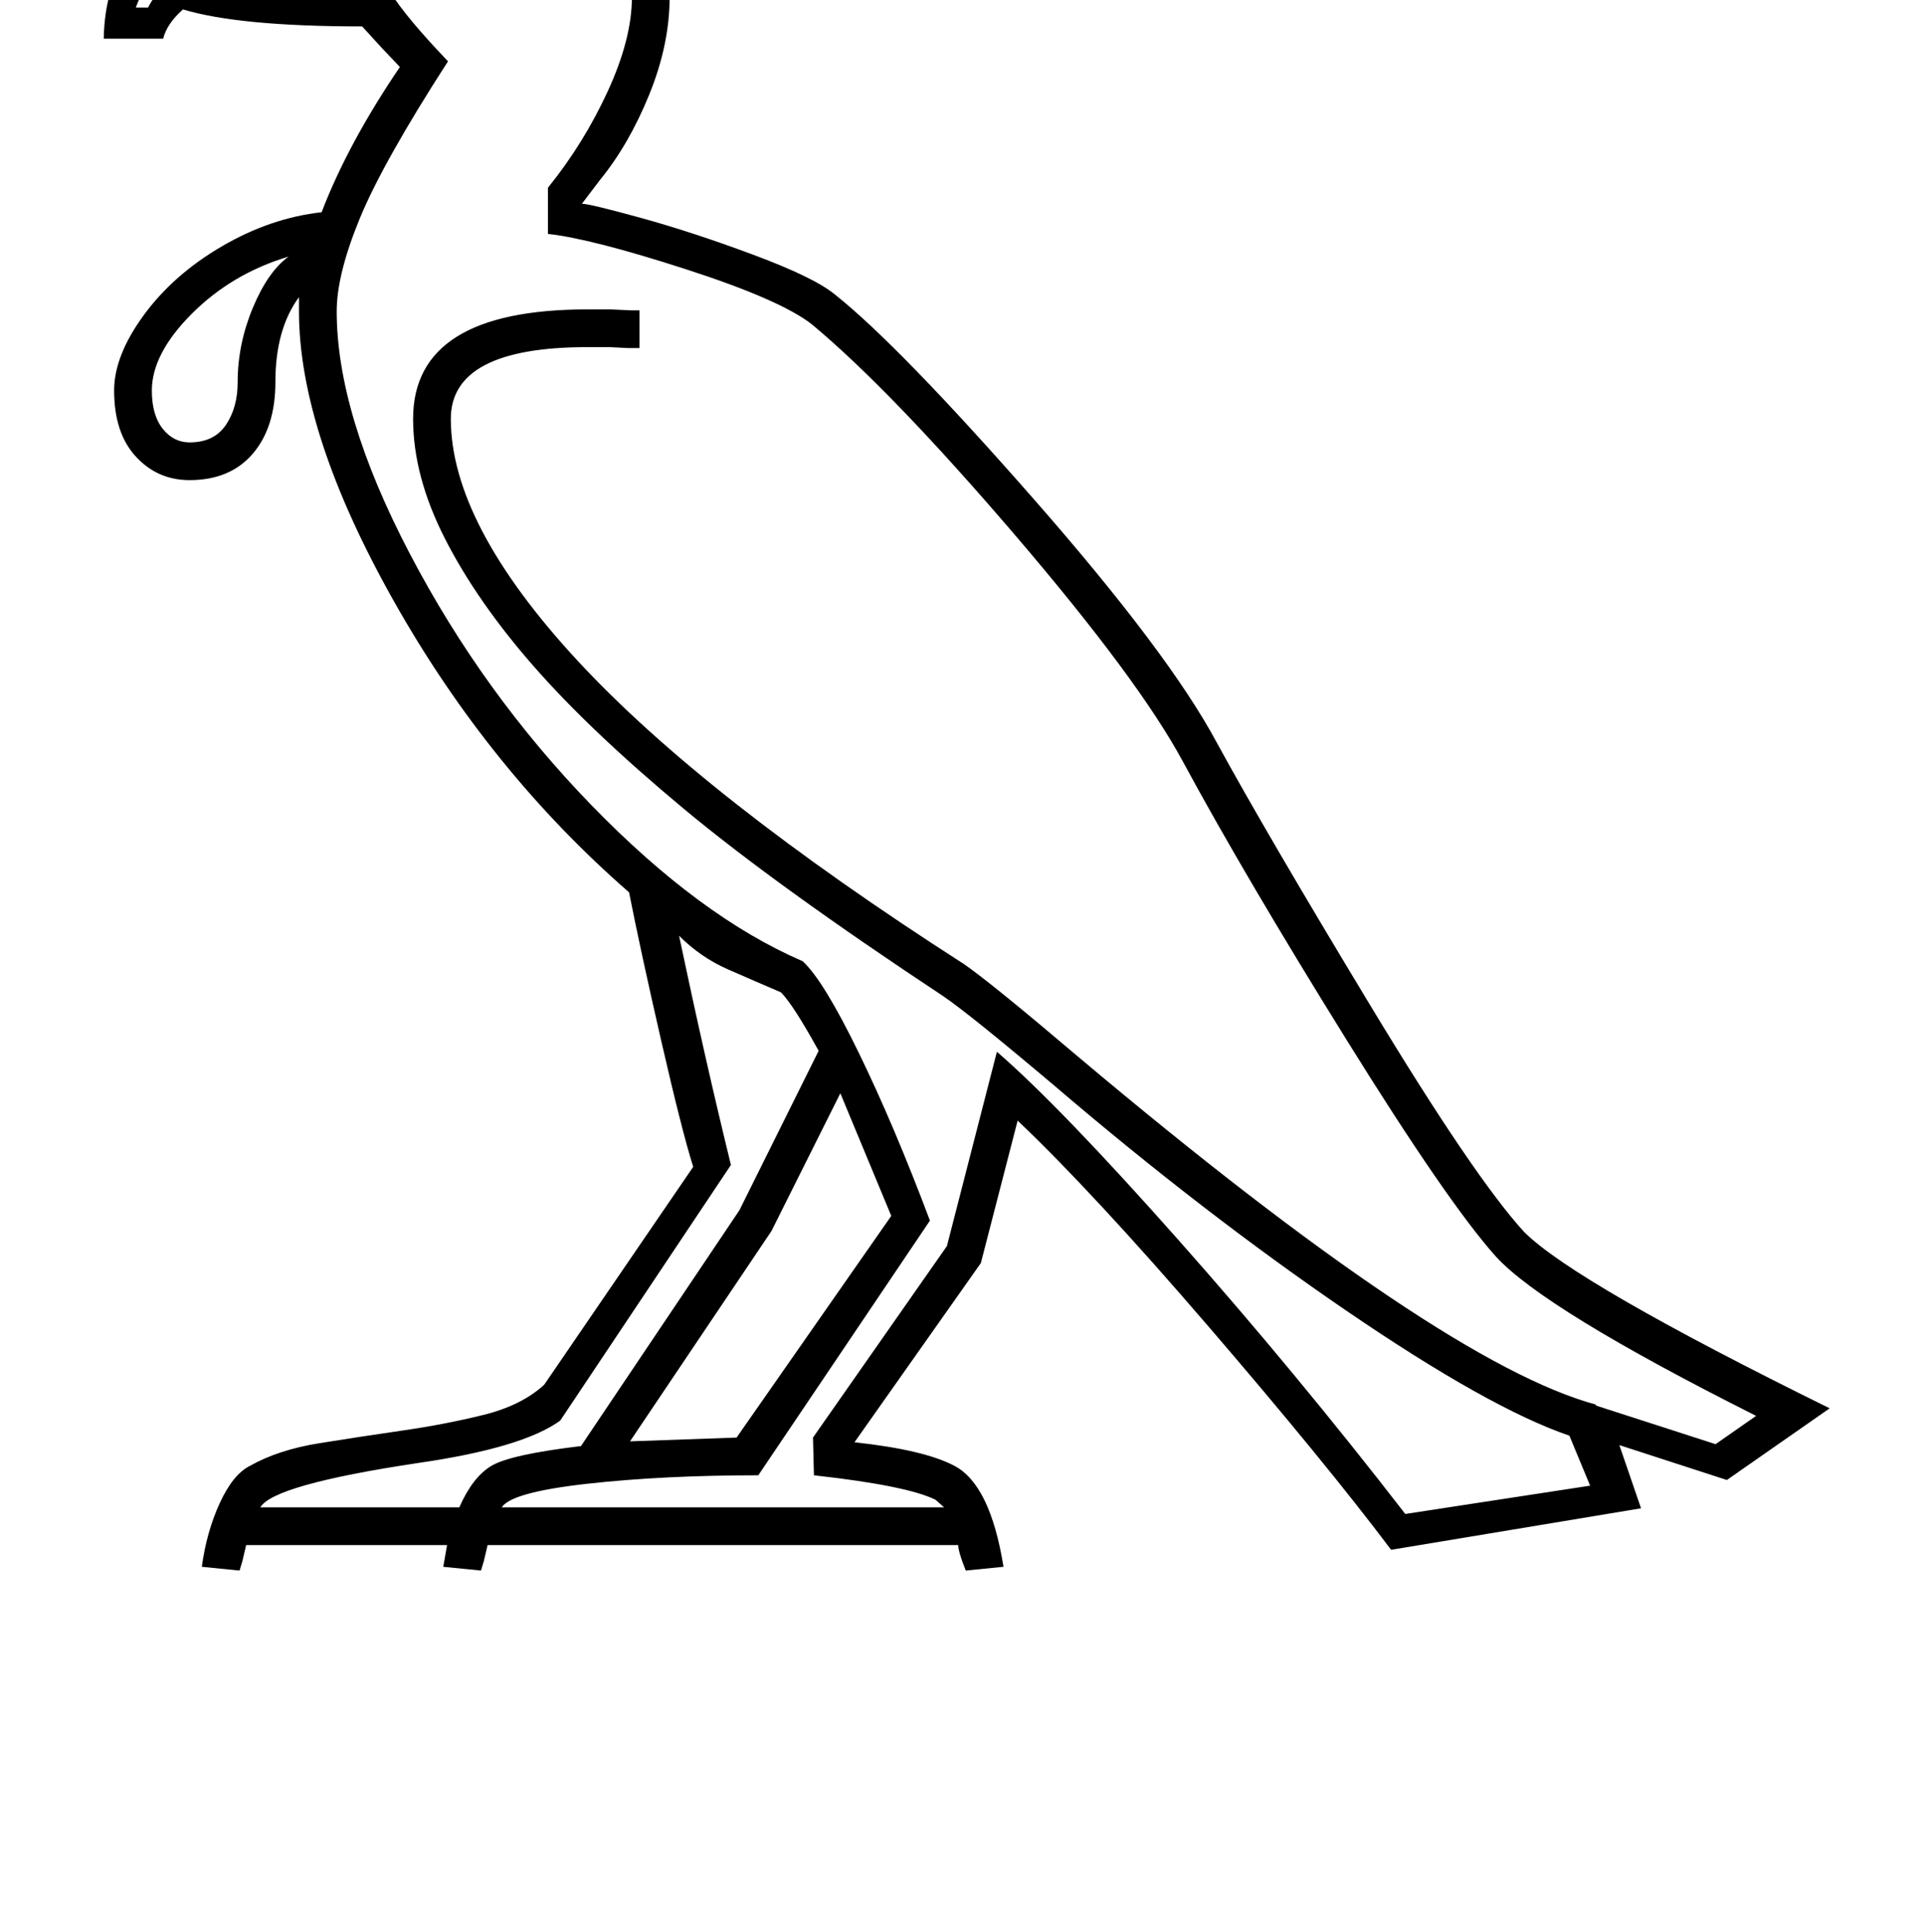 <?xml version="1.0" standalone="no"?>
<!DOCTYPE svg PUBLIC "-//W3C//DTD SVG 1.1//EN" "http://www.w3.org/Graphics/SVG/1.1/DTD/svg11.dtd" >
<svg xmlns="http://www.w3.org/2000/svg" xmlns:xlink="http://www.w3.org/1999/xlink" version="1.1" viewBox="-10 0 2040 2048">
  <g transform="matrix(1 0 0 -1 0 1638)">
   <path fill="currentColor"
d="M460 -23l4 23h-213l-4 -17l-3 -10l-40 4q5 37 19 67.5t32 39.5q30 17 73.5 24t88.5 13.5t85.5 16.5t64.5 32l158 231q-12 38 -34 134t-34 157q-148 129 -249 308t-101 308v15q-25 -34 -25 -90q0 -48 -24 -76t-67 -28q-34 0 -57 25t-23 70q0 37 31.5 80t83 73t105.5 36
q28 73 83 154l-19 20l-21 23q-130 0 -190 18q-17 -15 -21 -31h-63q1 57 28 89.5t73 49t162 21.5q31 52 101 68q-7 19 -26.5 84t-19.5 92q0 34 15.5 53.5t38.5 19.5q57 0 81 -155q0 80 16.5 113t48.5 33q30 0 47 -26.5t17 -71.5q0 -79 -51 -181q33 -29 51 -67.5t18 -77.5
q0 -50 -21.5 -103t-52.5 -91l-19 -25q8 0 62.5 -15t119 -39t86.5 -42q68 -54 211 -217t194 -258q53 -97 163 -279t163 -240q54 -54 324 -187l-109 -76l-114 37l23 -67l-265 -44q-70 93 -193 236t-203 219l-39 -151l-134 -190q74 -8 106 -25q38 -20 52 -107l-40 -4
q-8 20 -8 27h-499l-4 -17l-3 -10zM1682 148l127 -41l43 30q-225 113 -276 169q-51 57 -158.5 230t-173.5 295q-47 87 -178 240t-215 223q-33 26 -133.5 58.5t-146.5 37.5v49q38 47 63.5 102.5t25.5 99.5q0 61 -44 105t-108 44q-53 0 -87 -29t-34 -66q0 -22 17 -49t61 -73
q-69 -107 -93.5 -166.5t-24.5 -98.5q0 -109 77.5 -257t192.5 -266.5t224 -165.5q22 -20 59.5 -97t75.5 -178l-182 -270q-101 0 -181.5 -9t-90.5 -25h469l-9 8q-30 15 -129 26l-1 40l142 203l53 206q67 -58 192 -199t241 -291l196 30l-22 53q-85 29 -236.5 132.5
t-309.5 238.5q-90 76 -118 95q-177 117 -275.5 199t-158.5 150.5t-94 135t-34 127.5q0 116 185 116h24l22 -1h9v-40h-12l-20 1h-23q-145 0 -145 -76q0 -111 134 -256t410 -322q29 -20 122 -99q385 -324 548 -368v-1zM266 40h211q14 32 34 44t95 21l168 250l84 169
q-27 49 -40 62q-28 12 -56.5 24.5t-51.5 35.5q28 -133 55 -243l-181 -271q-40 -29 -151 -45q-153 -23 -167 -47zM935 349l-54 130l-73 -146l-150 -223l113 4zM296 1366q-60 -18 -102.5 -60.5t-42.5 -81.5q0 -26 11.5 -40.5t28.5 -14.5q26 0 38.5 18.5t12.5 45.5
q0 40 16 78.5t38 54.5zM573 1819l28 -12q45 90 45 160q0 22 -6.5 42t-21.5 20q-14 0 -22 -17.5t-15.5 -80.5t-7.5 -108v-4zM518 1830l9 -1l1 46q0 20 -3 37.5t-17.5 75t-35.5 50.5q-18 0 -18 -37q0 -33 46 -171h18zM347 1697l4 24q-102 -2 -151 -23t-66 -68h13q34 67 188 67
h12zM359 1644l-9 24h-15q-67 0 -114 -14q50 -10 138 -10zM435 1716q0 20 14.5 34.5t35.5 14.5q20 0 34.5 -14.5t14.5 -34.5q0 -21 -14.5 -35.5t-34.5 -14.5q-21 0 -35.5 14.5t-14.5 35.5zM466 1716q0 -19 19 -19q18 0 18 19q0 18 -18 18q-19 0 -19 -18z" />
  </g>

</svg>
